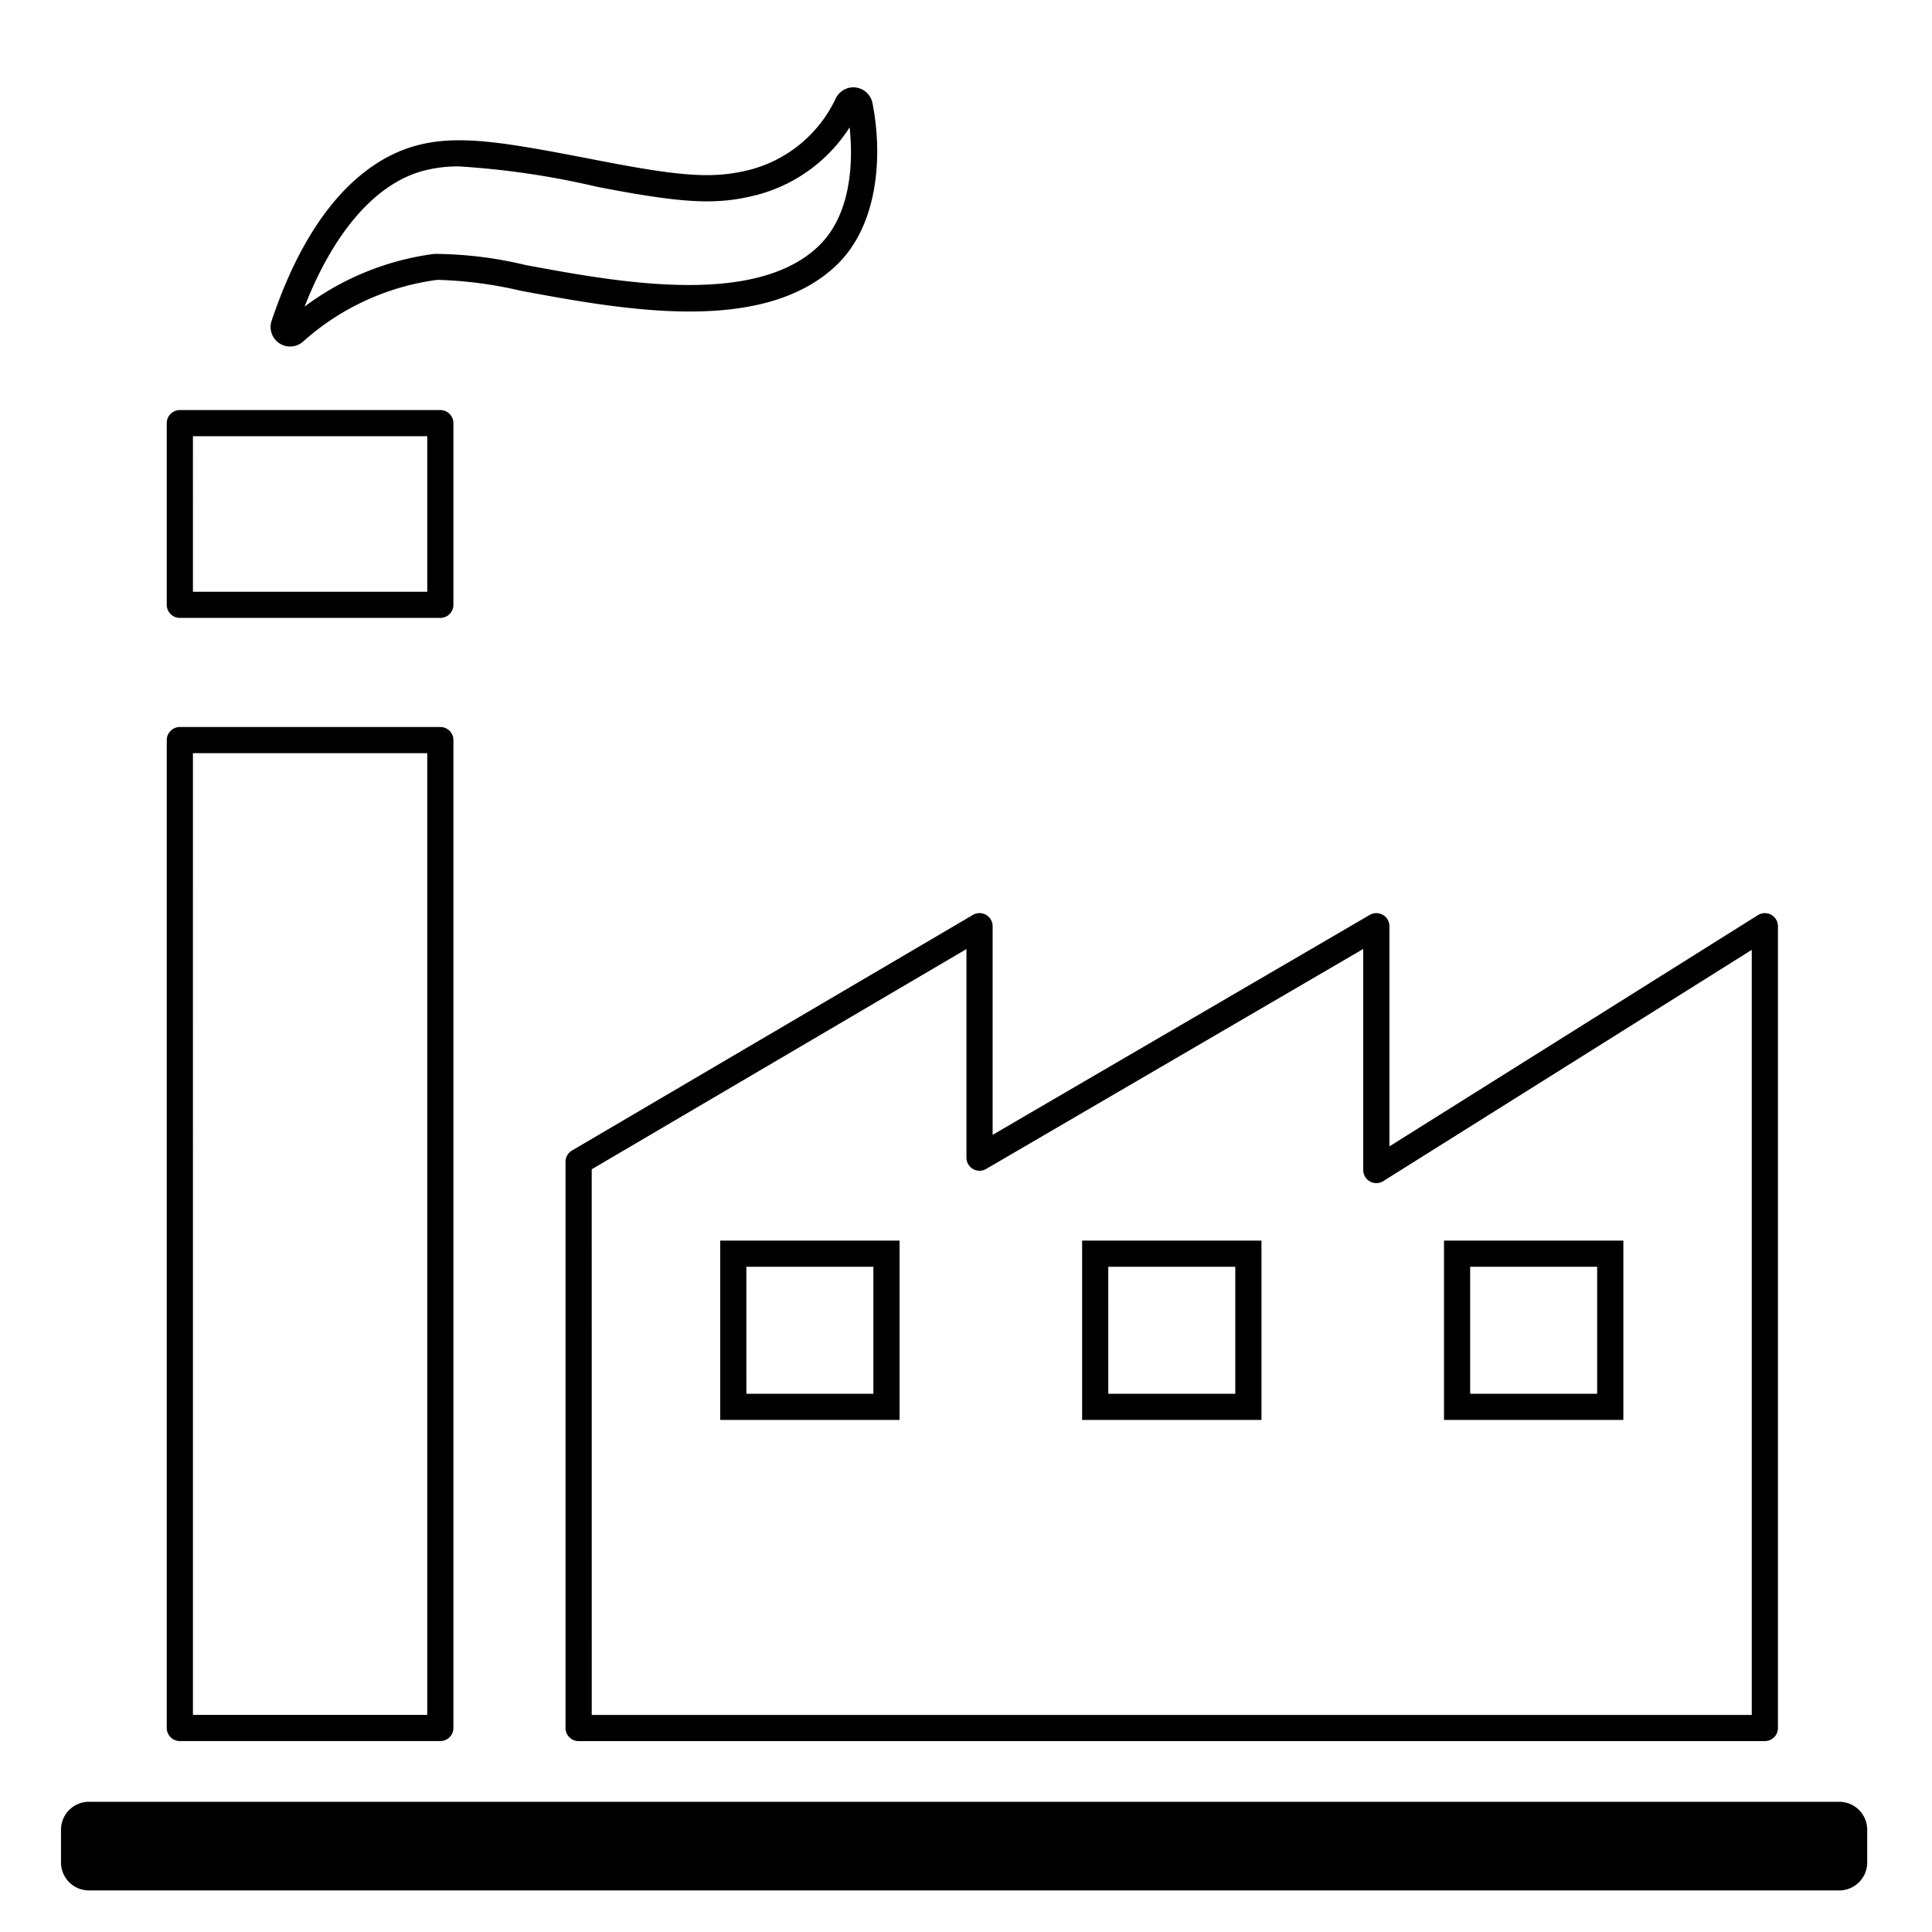 <svg id="icon-products-energy-and-utilities" viewBox="0 0 96 96" xmlns="http://www.w3.org/2000/svg">
  <path fill-rule="evenodd" d="M21.88 86.512H8.936a.65.65 0 0 1-.65-.65V36.775a.65.65 0 0 1 .65-.65H21.88a.65.65 0 0 1 .65.65v49.087a.65.65 0 0 1-.65.65Zm-.65-49.087H9.586l.001 47.787H21.23V37.425Zm.65-6.722H8.936a.65.65 0 0 1-.65-.65v-9.027a.65.65 0 0 1 .65-.65H21.88a.65.65 0 0 1 .65.65v9.027a.65.65 0 0 1-.65.65Zm-.65-9.028H9.586l.001 7.728H21.23v-7.728Zm6.871 64.189V57.728a.651.651 0 0 1 .322-.56l19.92-11.706a.65.65 0 0 1 .98.56V56.39l18.74-10.929a.65.65 0 0 1 .977.561v10.941l18.31-11.491a.65.65 0 0 1 .995.55v39.842a.65.65 0 0 1-.65.65H28.751a.65.65 0 0 1-.65-.65Zm19.921-38.706-18.62 10.943.001 27.113h57.641V47.197l-18.31 11.492a.65.65 0 0 1-.996-.55V47.154L49 58.085a.65.65 0 0 1-.978-.562V47.158Zm43.37 42.372H4.421v-.001a1.39 1.39 0 0 0-1.39 1.389v1.626a1.389 1.389 0 0 0 1.39 1.39H91.39a1.389 1.389 0 0 0 1.39-1.39v-1.626a1.389 1.389 0 0 0-1.389-1.388ZM15.028 17.001a.967.967 0 0 1-.61.217v.001a.97.97 0 0 1-.917-1.292c2.002-5.959 4.882-7.979 6.947-8.624 2.24-.693 4.651-.228 9.455.702 4.103.793 5.628.878 7.416.415a6.537 6.537 0 0 0 4.215-3.543.99.99 0 0 1 .605-.501.97.97 0 0 1 1.215.754c.513 2.598.3 6.09-1.835 8.09-3.679 3.445-10.578 2.167-15.616 1.233a20.647 20.647 0 0 0-4.168-.548 12.412 12.412 0 0 0-6.683 3.076l-.024.02Zm7.8-8.731a6.6 6.6 0 0 0-1.993.274c-2.283.712-4.283 3.071-5.7 6.691a13.71 13.71 0 0 1 6.448-2.62c1.536.01 3.065.197 4.557.56h.005c4.496.834 11.286 2.092 14.485-.904 1.75-1.638 1.748-4.415 1.588-5.942a7.834 7.834 0 0 1-4.566 3.346c-2.022.525-3.664.444-7.996-.395a40.799 40.799 0 0 0-6.829-1.01Zm21.87 62.286h-8.912v-8.91H44.7v8.91Zm-1.3-7.611h-6.312l.001 6.311h6.31v-6.311Zm19.283 7.611H53.77v-8.91h8.912v8.91Zm-1.3-7.611H55.07l.001 6.311h6.31v-6.311Zm19.283 7.611h-8.912v-8.91h8.912v8.91Zm-1.302-7.611h-6.31v6.311h6.31v-6.311Z"/>
</svg>
